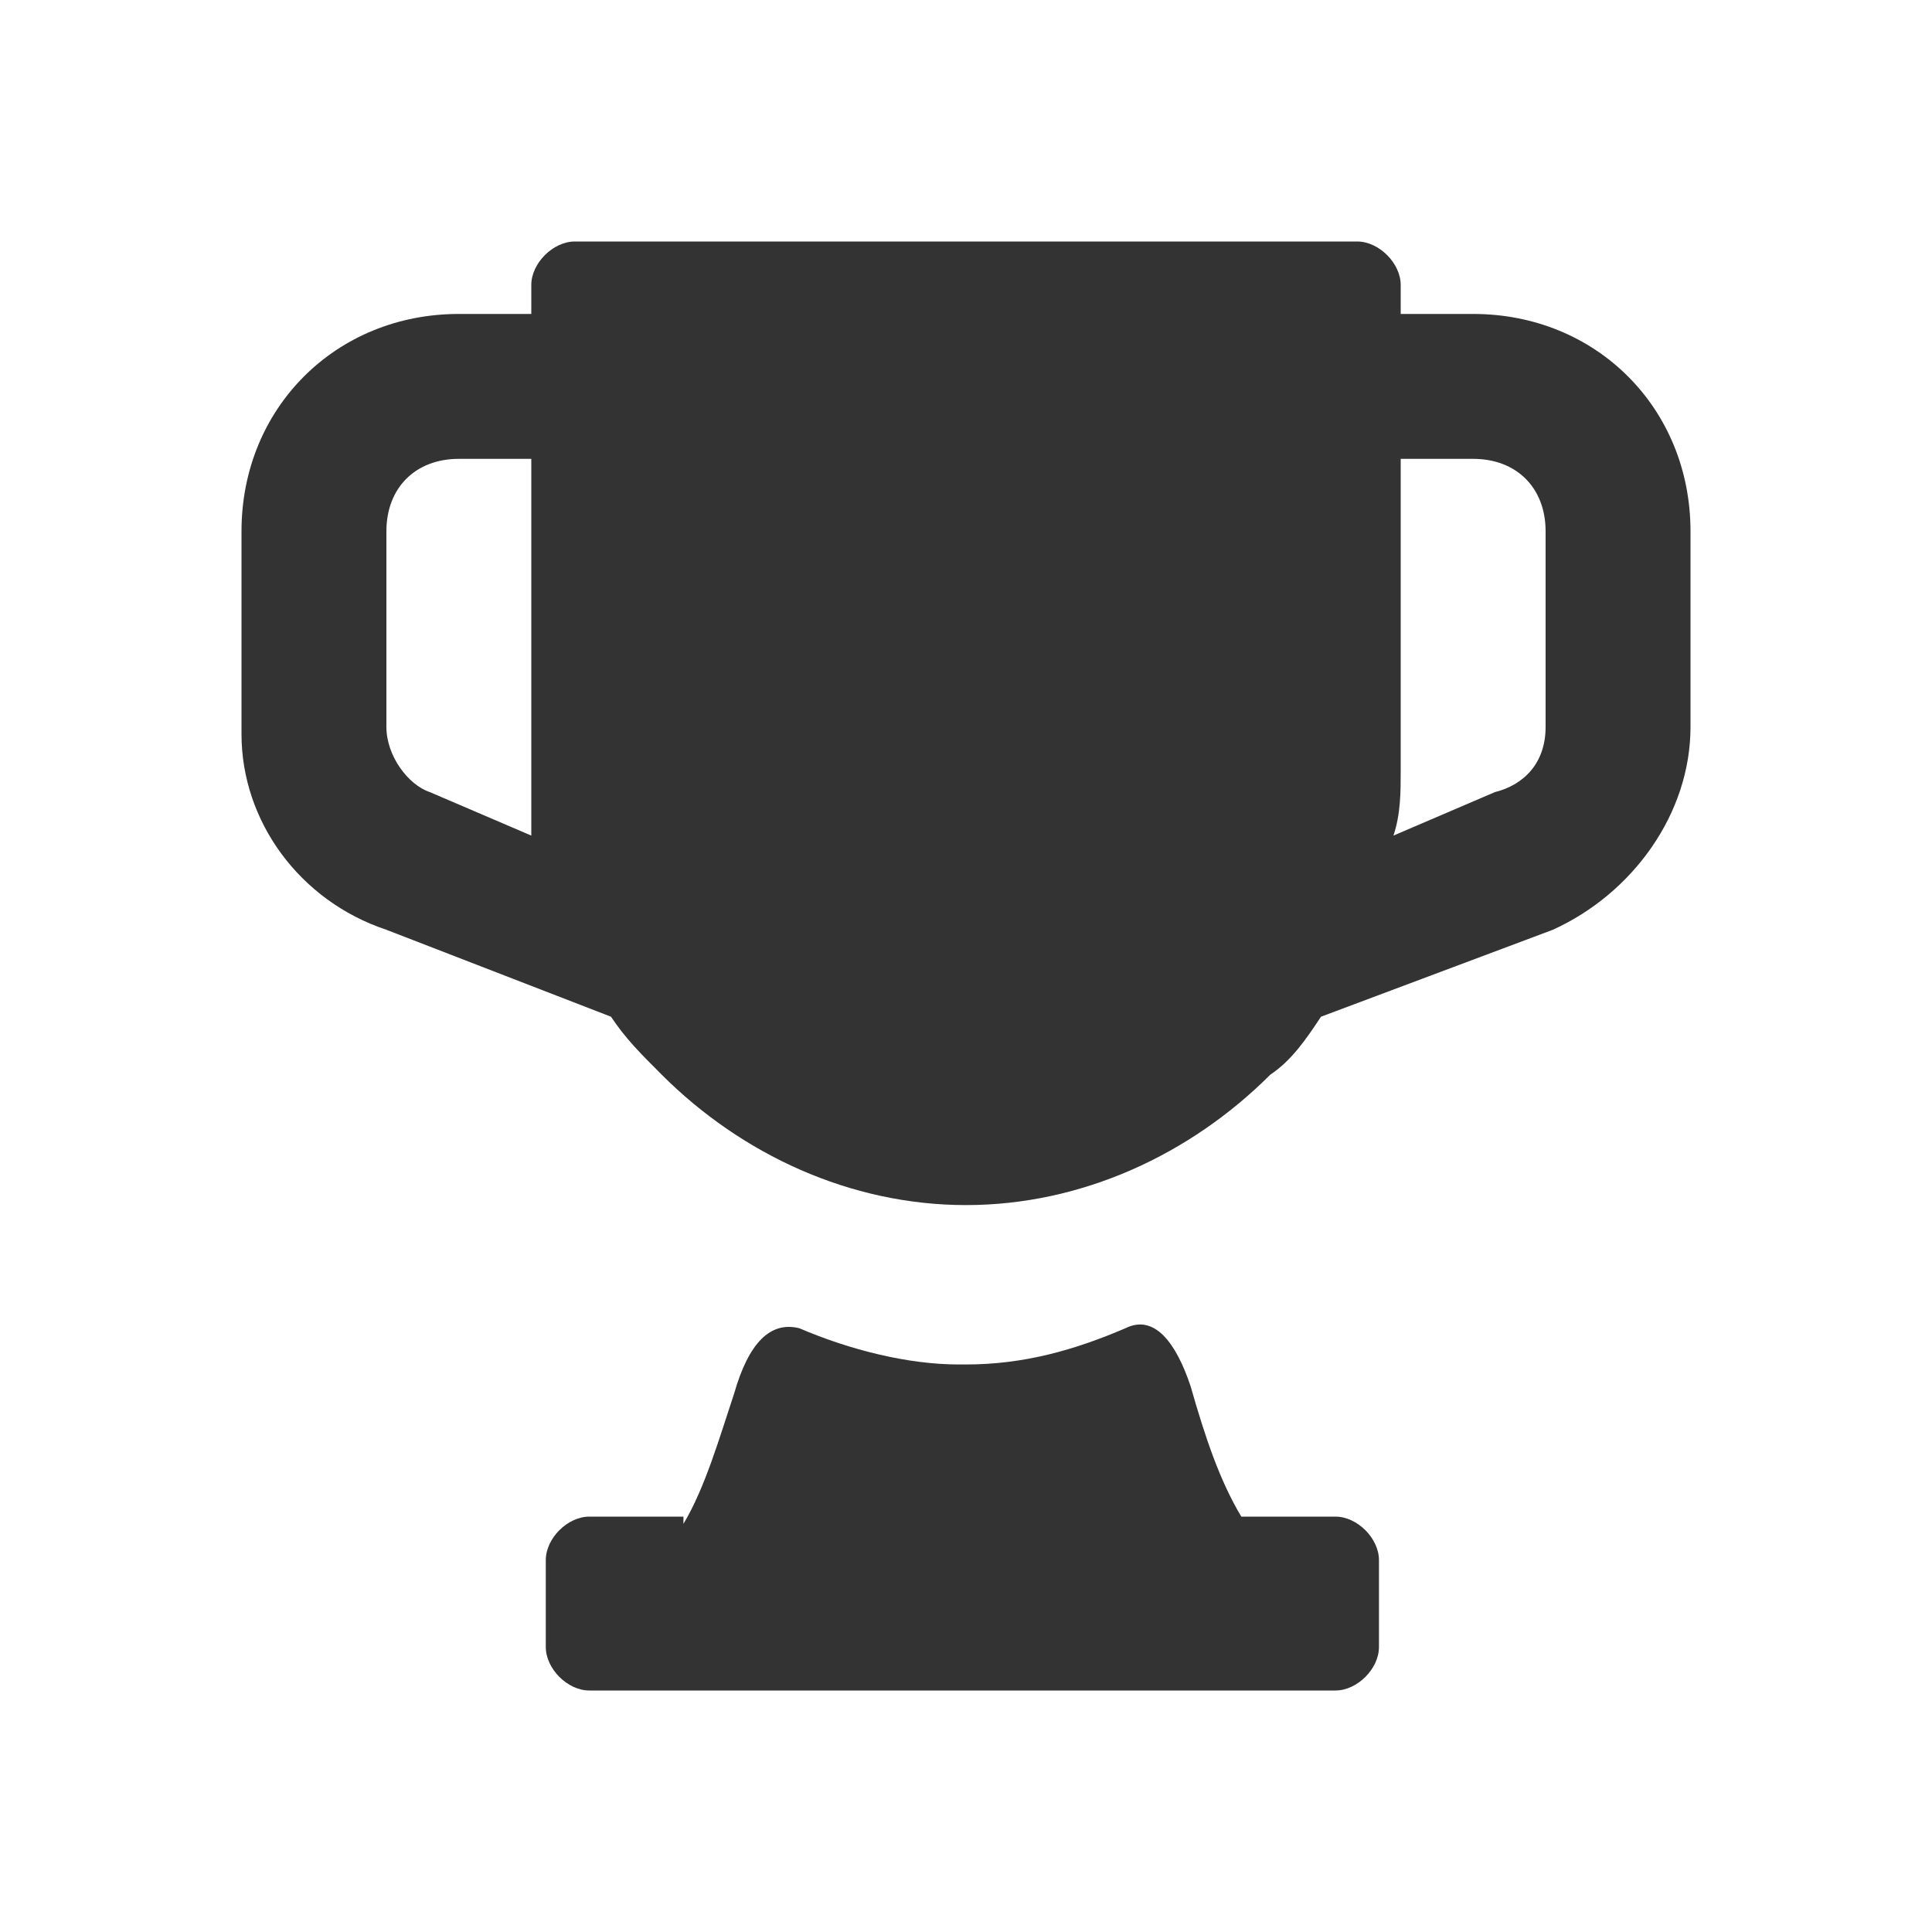 <!-- Generated by IcoMoon.io -->
<svg version="1.1" xmlns="http://www.w3.org/2000/svg" width="256" height="256" viewBox="0 0 256 256">
<title>trophy</title>
<path fill="#333" d="M70.4 41.6v-3.84c0-2.88 2.88-5.76 5.76-5.76h103.68c2.88 0 5.76 2.88 5.76 5.76v3.84h9.6c16.32 0 28.8 12.48 28.8 28.8v0 25.92c0 11.52-7.68 22.080-18.24 26.88l-30.72 11.52c-1.92 2.88-3.84 5.76-6.72 7.68-10.56 10.56-24.96 17.28-40.32 17.28v0c-15.36 0-29.76-6.72-40.32-17.28-2.88-2.88-4.8-4.8-6.72-7.68l-29.76-11.52c-11.52-3.84-19.2-14.4-19.2-25.92v-26.88c0-16.32 12.48-28.8 28.8-28.8h9.6zM70.4 60.8h-9.6c-5.76 0-9.6 3.84-9.6 9.6v25.92c0 3.84 2.88 7.68 5.76 8.64l13.44 5.76c0-2.88 0-5.76 0-8.64v-41.28zM185.6 60.8v41.28c0 2.88 0 5.76-0.96 8.64l13.44-5.76c3.84-0.96 6.72-3.84 6.72-8.64v-25.92c0-5.76-3.84-9.6-9.6-9.6h-9.6zM90.56 201.92c2.88-4.8 4.8-11.52 6.72-17.28 1.92-6.72 4.8-9.6 8.64-8.64 6.72 2.88 14.4 4.8 21.12 4.8h0.96c7.68 0 14.4-1.92 21.12-4.8 3.84-1.92 6.72 1.92 8.64 7.68 1.92 6.72 3.84 12.48 6.72 17.28h12.48c2.88 0 5.76 2.88 5.76 5.76v11.52c0 2.88-2.88 5.76-5.76 5.76h-98.88c-2.88 0-5.76-2.88-5.76-5.76v-11.52c0-2.88 2.88-5.76 5.76-5.76h12.48z"></path>
</svg>
